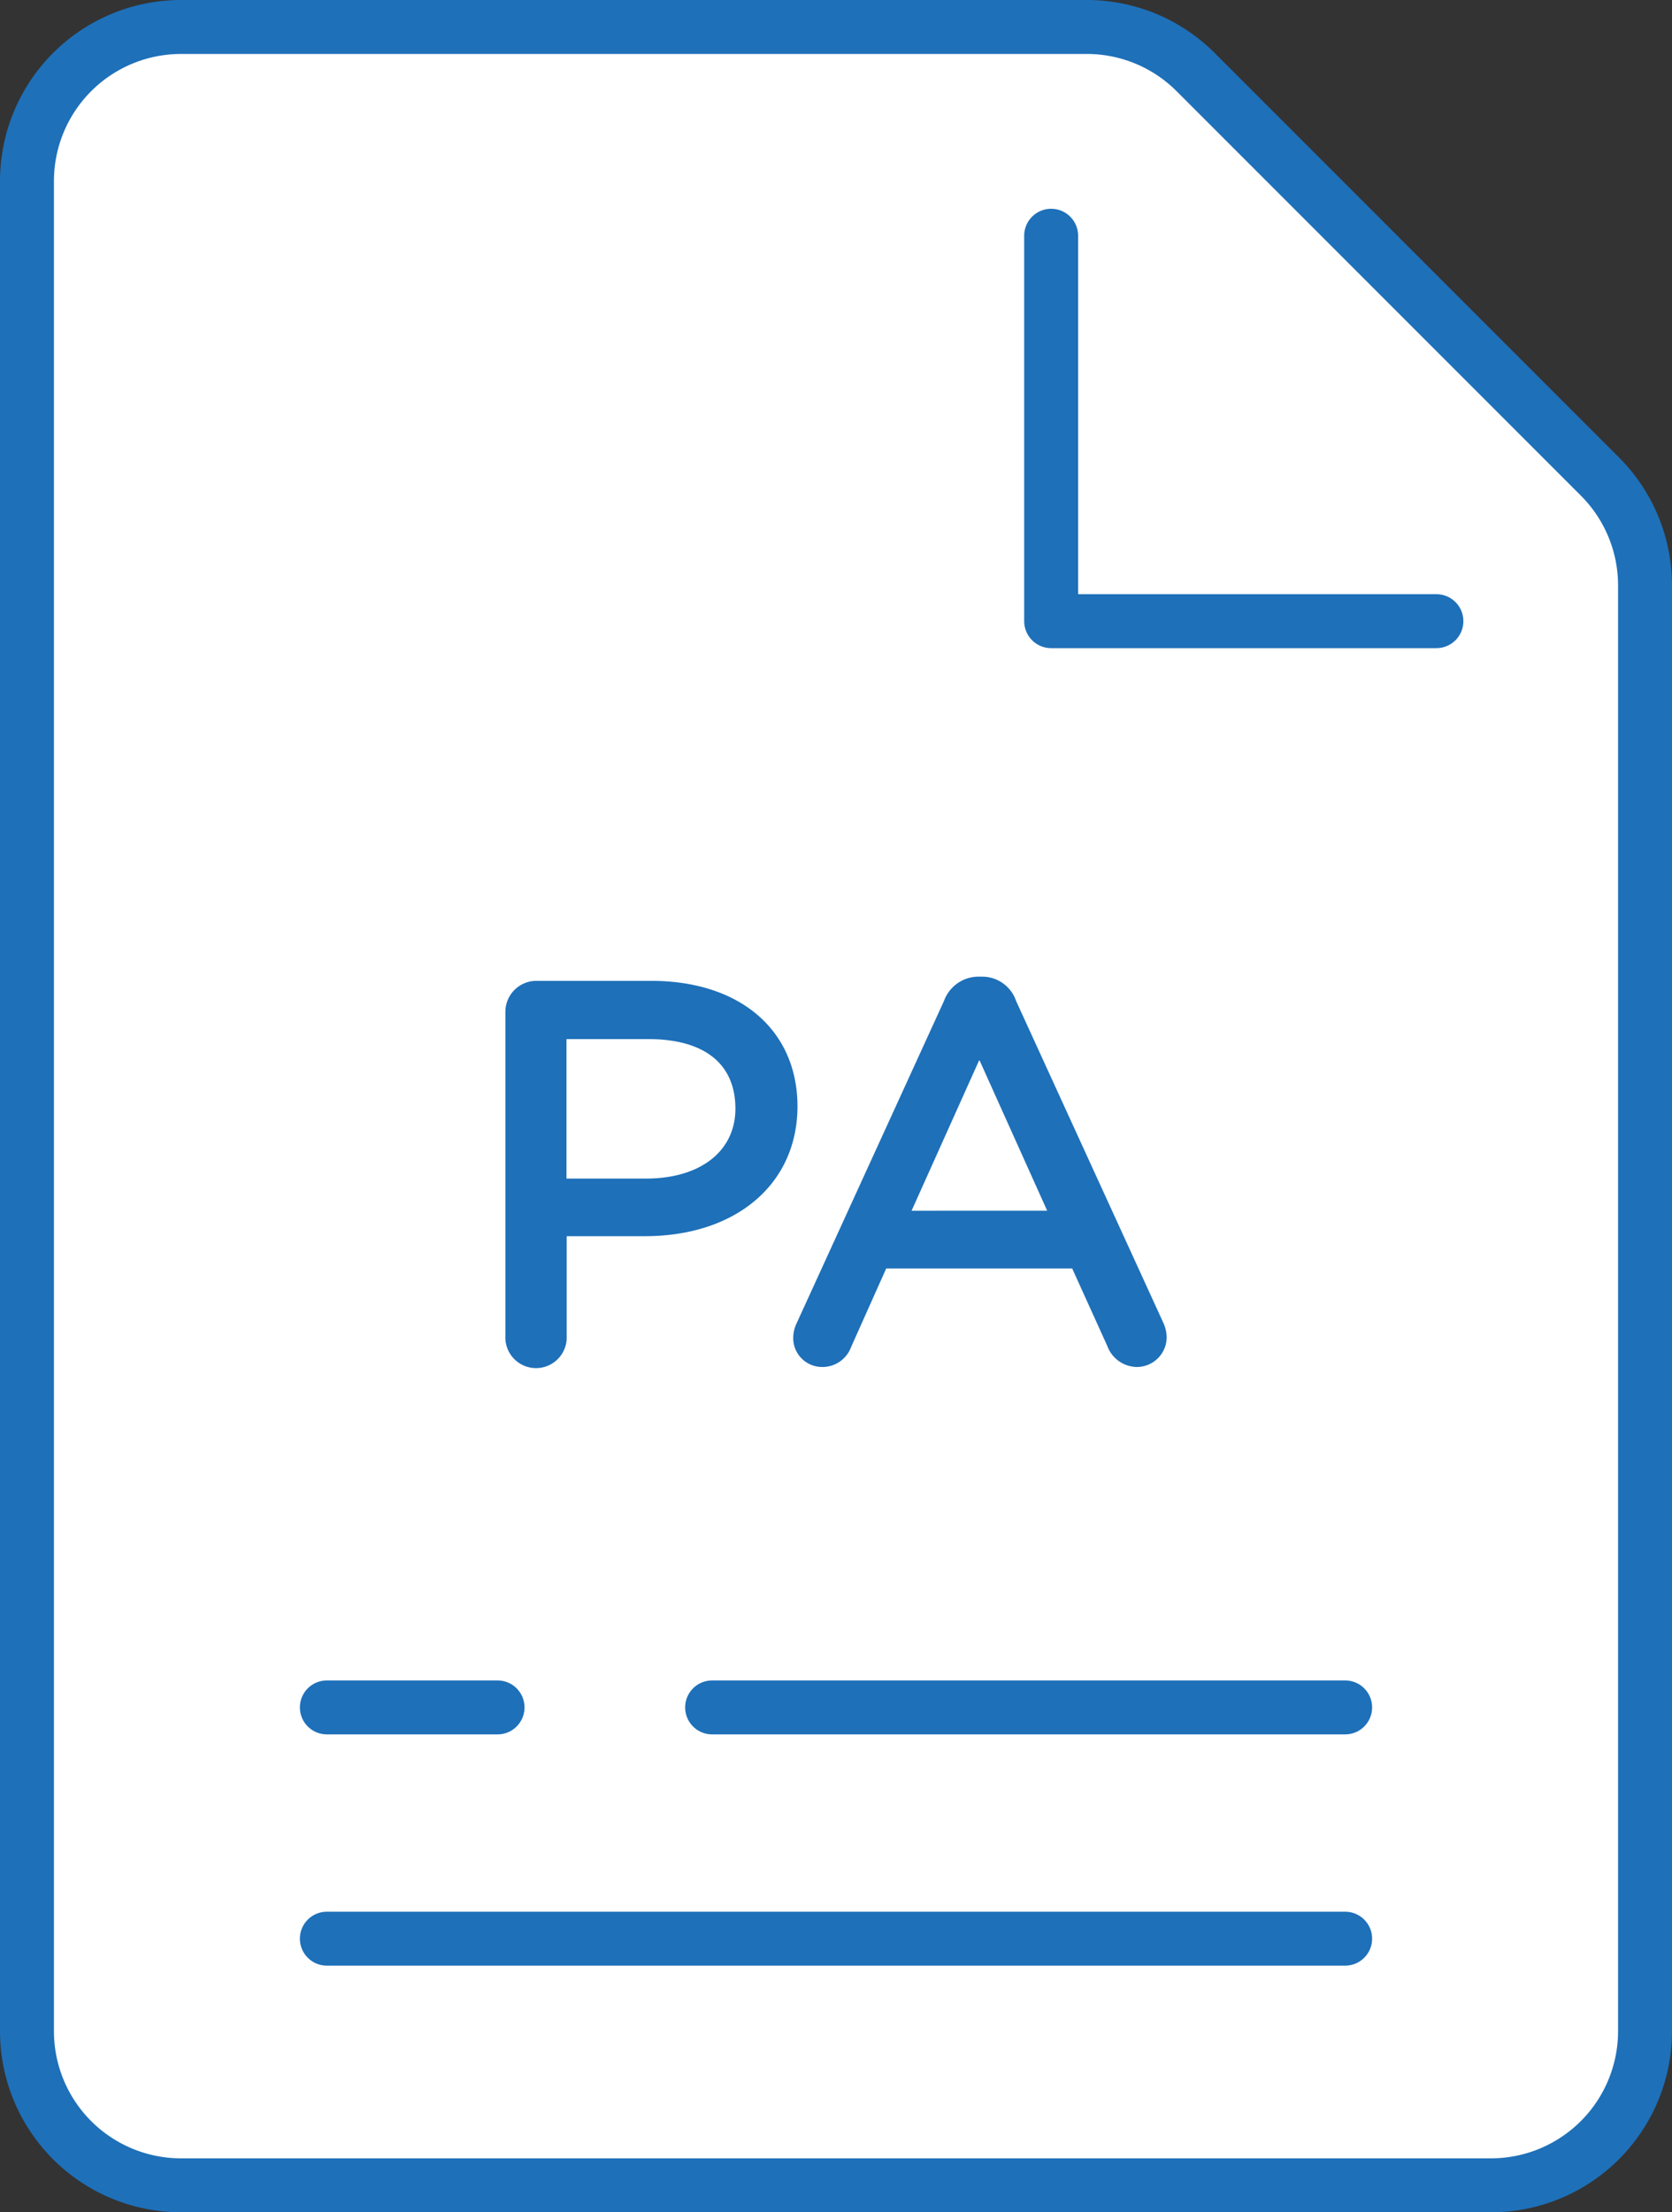 <svg xmlns="http://www.w3.org/2000/svg" width="31" height="41" viewBox="0 0 31 41">
  <rect x="0" y="0" width="31" height="41" fill="#333333" stroke="none"/>
  <g id="Page_Authority_Checker" data-name="Page Authority Checker" transform="translate(-38.375 -290)">
    <g id="Group_2558" data-name="Group 2558" transform="translate(38.875 290.5)">
      <g id="Group_2556" data-name="Group 2556">
        <g id="Group_2555" data-name="Group 2555">
          <path id="Path_1685" data-name="Path 1685" d="M66.018,330.5H41.732a2.857,2.857,0,0,1-2.857-2.857V293.357a2.857,2.857,0,0,1,2.857-2.857H58.525a2.853,2.853,0,0,1,2.019.837l7.494,7.494a2.852,2.852,0,0,1,.837,2.019v26.793A2.857,2.857,0,0,1,66.018,330.5Z" transform="translate(-38.875 -290.5)" fill="#fff" stroke="#1e70b9" stroke-miterlimit="10" stroke-width="1"/>
          <path id="Path_1686" data-name="Path 1686" d="M55.49,293.885v7.143h7.143" transform="translate(-36.501 -290.016)" fill="none" stroke="#1e70b9" stroke-linecap="round" stroke-linejoin="round" stroke-width="1"/>
          <g id="Group_2554" data-name="Group 2554" transform="translate(5.56 31.143)">
            <line id="Line_270" data-name="Line 270" x2="18.88" transform="translate(0 4.286)" fill="none" stroke="#1e70b9" stroke-linecap="round" stroke-miterlimit="10" stroke-width="1"/>
            <line id="Line_271" data-name="Line 271" x2="11.737" transform="translate(7.143)" fill="none" stroke="#1e70b9" stroke-linecap="round" stroke-miterlimit="10" stroke-width="1"/>
            <line id="Line_272" data-name="Line 272" x2="3.165" fill="none" stroke="#1e70b9" stroke-linecap="round" stroke-miterlimit="10" stroke-width="1"/>
          </g>
        </g>
      </g>
      <g id="Group_2557" data-name="Group 2557" transform="translate(8.866 17.6)">
        <path id="Path_1687" data-name="Path 1687" d="M49.342,305.968H47.2a.575.575,0,0,0-.563.573v6.011a.569.569,0,1,0,1.137,0V310.7h1.447c1.694,0,2.832-.968,2.832-2.41C52.049,306.88,50.986,305.968,49.342,305.968Zm-.1,3.664H47.77v-2.585h1.513c1.045,0,1.619.458,1.619,1.293C50.9,309.125,50.252,309.632,49.246,309.632Z" transform="translate(-46.633 -305.89)" fill="#1e70b9"/>
        <path id="Path_1688" data-name="Path 1688" d="M55.44,306.355a.666.666,0,0,0-.646-.455h-.039a.682.682,0,0,0-.653.448l-2.73,5.969a.64.64,0,0,0-.066.283.535.535,0,0,0,.535.534.565.565,0,0,0,.538-.37l.651-1.456h3.451l0,.007.647,1.427a.593.593,0,0,0,.549.392.554.554,0,0,0,.553-.553.673.673,0,0,0-.064-.27ZM53.5,310.238l.007-.015,1.25-2.781.01.024,1.247,2.771Z" transform="translate(-45.965 -305.9)" fill="#1e70b9"/>
      </g>
    </g>
  </g>
</svg>
